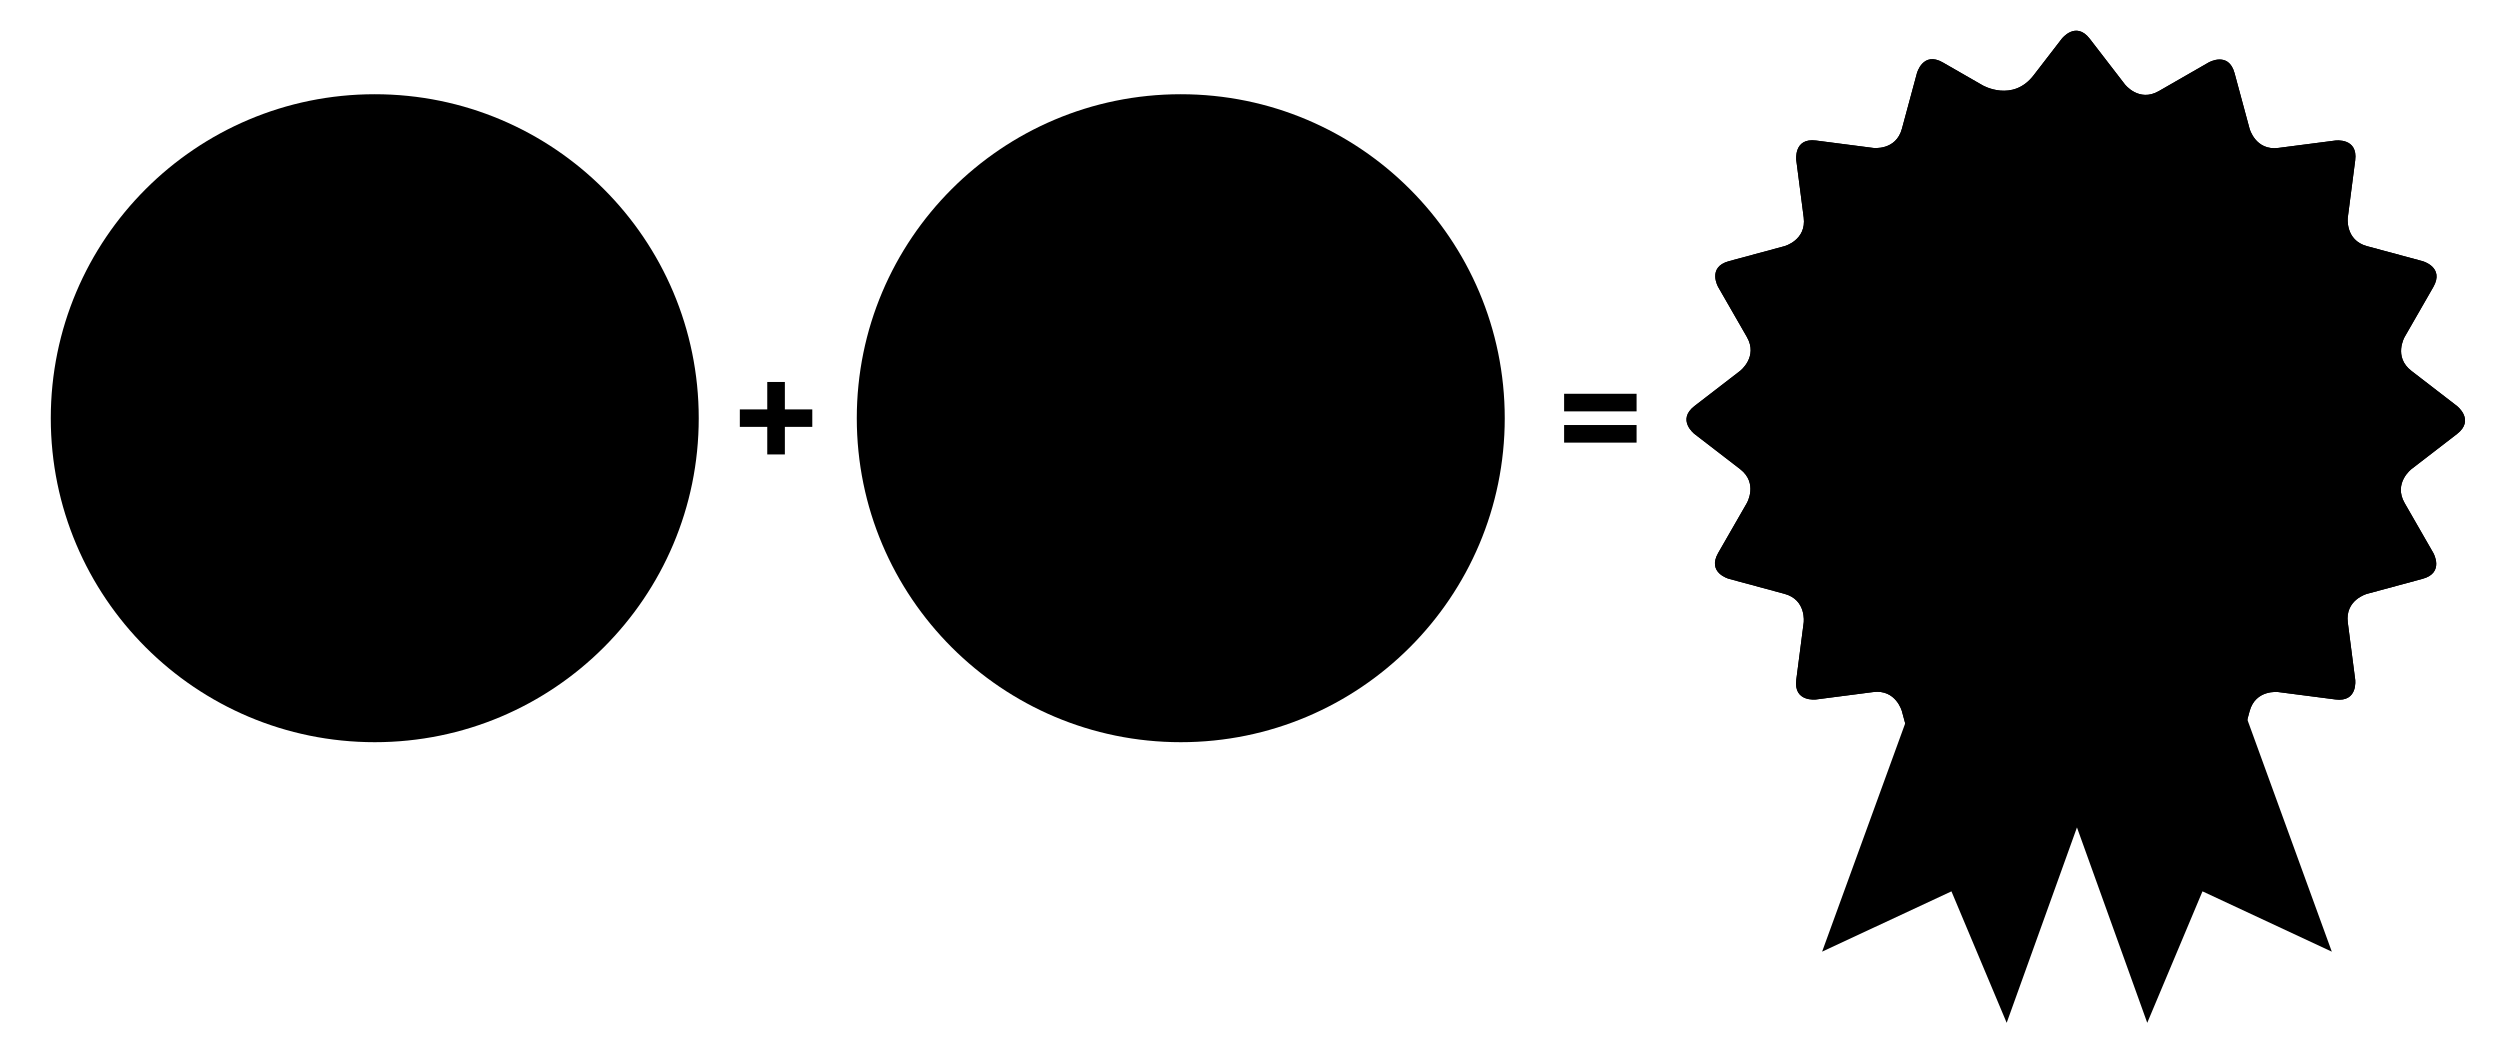 <svg class="awards" version="1.1" id="awards" xmlns="http://www.w3.org/2000/svg" xmlns:xlink="http://www.w3.org/1999/xlink" x="0px" y="0px"
	 width="218px" height="91.333px" viewBox="0 0 218 91.333" style="enable-background:new 0 0 218 91.333;" xml:space="preserve">

	<g id="third-circle">
		<g>
			<polyline class="st0" points="171.093,49.451 158.888,82.985 170.166,77.726 174.982,89.19 187.171,55.303 		"/>
			<polyline class="st0" points="191.129,49.451 203.334,82.985 192.056,77.726 187.24,89.19 175.051,55.303 		"/>
		</g>
		<g>
			<path class="st1" d="M179.785,3.381c0,0,1.221-1.584,2.442,0l3.064,3.977c0,0,1.221,1.584,2.955,0.588l4.353-2.502
				c0,0,1.735-0.996,2.256,0.935l1.31,4.847c0,0,0.521,1.93,2.505,1.673l4.979-0.645c0,0,1.983-0.257,1.726,1.727l-0.645,4.979
				c0,0-0.257,1.983,1.674,2.505l4.847,1.309c0,0,1.931,0.522,0.934,2.256l-2.501,4.354c0,0-0.996,1.734,0.588,2.954l3.977,3.065
				c0,0,1.584,1.221,0,2.442l-3.977,3.064c0,0-1.584,1.221-0.588,2.955l2.501,4.353c0,0,0.997,1.735-0.934,2.256l-4.847,1.31
				c0,0-1.931,0.521-1.674,2.505l0.645,4.979c0,0,0.257,1.983-1.726,1.726l-4.979-0.645c0,0-1.984-0.257-2.505,1.674l-1.31,4.847
				c0,0-0.521,1.931-2.256,0.934l-4.353-2.501c0,0-1.734-0.996-2.955,0.588l-3.064,3.977c0,0-1.221,1.584-2.442,0l-3.065-3.977
				c0,0-1.22-1.584-2.955-0.588l-4.353,2.501c0,0-1.734,0.997-2.256-0.934l-1.309-4.847c0,0-0.522-1.931-2.505-1.674l-4.979,0.645
				c0,0-1.984,0.257-1.727-1.726l0.645-4.979c0,0,0.257-1.984-1.673-2.505l-4.847-1.31c0,0-1.931-0.521-0.935-2.256l2.502-4.353
				c0,0,0.996-1.734-0.588-2.955l-3.977-3.064c0,0-1.584-1.221,0-2.442l3.977-3.065c0,0,1.584-1.22,0.588-2.954l-2.502-4.354
				c0,0-0.996-1.734,0.935-2.256l4.847-1.309c0,0,1.93-0.522,1.673-2.505l-0.645-4.979c0,0-0.257-1.984,1.727-1.727l4.979,0.645
				c0,0,1.983,0.257,2.505-1.673l1.309-4.847c0,0,0.522-1.931,2.256-0.935l3.486,2.003c0,0,2.602,1.495,4.433-0.881L179.785,3.381z"
				/>
			<path class="st2" d="M179.785,3.381c0,0,1.221-1.584,2.442,0l3.064,3.977c0,0,1.221,1.584,2.955,0.588l4.353-2.502
				c0,0,1.735-0.996,2.256,0.935l1.31,4.847c0,0,0.521,1.93,2.505,1.673l4.979-0.645c0,0,1.983-0.257,1.726,1.727l-0.645,4.979
				c0,0-0.257,1.983,1.674,2.505l4.847,1.309c0,0,1.931,0.522,0.934,2.256l-2.501,4.354c0,0-0.996,1.734,0.588,2.954l3.977,3.065
				c0,0,1.584,1.221,0,2.442l-3.977,3.064c0,0-1.584,1.221-0.588,2.955l2.501,4.353c0,0,0.997,1.735-0.934,2.256l-4.847,1.31
				c0,0-1.931,0.521-1.674,2.505l0.645,4.979c0,0,0.257,1.983-1.726,1.726l-4.979-0.645c0,0-1.984-0.257-2.505,1.674l-1.31,4.847
				c0,0-0.521,1.931-2.256,0.934l-4.353-2.501c0,0-1.734-0.996-2.955,0.588l-3.064,3.977c0,0-1.221,1.584-2.442,0l-3.065-3.977
				c0,0-1.22-1.584-2.955-0.588l-4.353,2.501c0,0-1.734,0.997-2.256-0.934l-1.309-4.847c0,0-0.522-1.931-2.505-1.674l-4.979,0.645
				c0,0-1.984,0.257-1.727-1.726l0.645-4.979c0,0,0.257-1.984-1.673-2.505l-4.847-1.31c0,0-1.931-0.521-0.935-2.256l2.502-4.353
				c0,0,0.996-1.734-0.588-2.955l-3.977-3.064c0,0-1.584-1.221,0-2.442l3.977-3.065c0,0,1.584-1.22,0.588-2.954l-2.502-4.354
				c0,0-0.996-1.734,0.935-2.256l4.847-1.309c0,0,1.93-0.522,1.673-2.505l-0.645-4.979c0,0-0.257-1.984,1.727-1.727l4.979,0.645
				c0,0,1.983,0.257,2.505-1.673l1.309-4.847c0,0,0.522-1.931,2.256-0.935l3.486,2.003c0,0,2.602,1.495,4.433-0.881L179.785,3.381z"
				/>
		</g>
		<g>
			<path class="st3" d="M164.682,32.046c0.132,0.183,0.197,0.401,0.197,0.656c0,0.263-0.066,0.474-0.198,0.633
				c-0.074,0.09-0.184,0.171-0.328,0.245c0.219,0.08,0.385,0.206,0.496,0.38c0.112,0.173,0.168,0.383,0.168,0.63
				c0,0.255-0.063,0.483-0.191,0.686c-0.081,0.134-0.183,0.247-0.305,0.338c-0.138,0.105-0.299,0.177-0.486,0.216
				c-0.187,0.039-0.389,0.059-0.607,0.059h-1.938v-4.3h2.078C164.092,31.596,164.463,31.748,164.682,32.046z M162.347,32.334v0.948
				h1.046c0.187,0,0.338-0.035,0.454-0.106c0.116-0.07,0.175-0.196,0.175-0.378c0-0.2-0.077-0.332-0.23-0.396
				c-0.133-0.045-0.303-0.067-0.509-0.067H162.347z M162.347,33.994v1.146h1.044c0.187,0,0.332-0.025,0.436-0.075
				c0.188-0.094,0.283-0.272,0.283-0.537c0-0.224-0.092-0.377-0.274-0.461c-0.102-0.047-0.245-0.071-0.43-0.073H162.347z"/>
			<path class="st3" d="M167.962,32.773c0.222,0.1,0.405,0.256,0.55,0.471c0.13,0.188,0.215,0.407,0.253,0.657
				c0.022,0.146,0.032,0.356,0.028,0.631h-2.316c0.013,0.319,0.124,0.542,0.332,0.671c0.127,0.08,0.28,0.119,0.459,0.119
				c0.189,0,0.343-0.048,0.462-0.146c0.064-0.053,0.121-0.125,0.171-0.219h0.849c-0.022,0.188-0.125,0.38-0.309,0.575
				c-0.284,0.309-0.684,0.464-1.196,0.464c-0.423,0-0.796-0.131-1.12-0.392c-0.323-0.261-0.485-0.686-0.485-1.273
				c0-0.551,0.146-0.973,0.438-1.267s0.671-0.441,1.137-0.441C167.492,32.623,167.741,32.673,167.962,32.773z M166.719,33.491
				c-0.118,0.121-0.191,0.285-0.222,0.492h1.433c-0.016-0.221-0.089-0.388-0.222-0.502s-0.297-0.172-0.493-0.172
				C167.001,33.309,166.836,33.369,166.719,33.491z"/>
			<path class="st3" d="M170.075,34.873c0.018,0.147,0.056,0.252,0.114,0.314c0.104,0.111,0.295,0.166,0.574,0.166
				c0.164,0,0.295-0.024,0.392-0.072c0.097-0.049,0.145-0.122,0.145-0.219c0-0.094-0.039-0.165-0.116-0.213
				c-0.078-0.049-0.368-0.133-0.87-0.251c-0.361-0.09-0.616-0.201-0.764-0.336c-0.148-0.132-0.222-0.322-0.222-0.571
				c0-0.294,0.115-0.546,0.347-0.758c0.23-0.211,0.556-0.316,0.975-0.316c0.397,0,0.722,0.079,0.972,0.238
				c0.251,0.158,0.395,0.432,0.432,0.821h-0.831c-0.012-0.107-0.042-0.191-0.091-0.254c-0.092-0.113-0.248-0.169-0.469-0.169
				c-0.181,0-0.311,0.027-0.387,0.084c-0.077,0.057-0.116,0.123-0.116,0.198c0,0.096,0.041,0.165,0.123,0.207
				c0.082,0.045,0.371,0.122,0.868,0.23c0.331,0.078,0.579,0.196,0.745,0.354c0.163,0.159,0.245,0.358,0.245,0.598
				c0,0.315-0.118,0.572-0.353,0.771c-0.235,0.199-0.598,0.3-1.089,0.3c-0.501,0-0.871-0.106-1.109-0.317
				c-0.239-0.211-0.358-0.479-0.358-0.806H170.075z"/>
			<path class="st3" d="M172.563,33.329v-0.592h0.443v-0.887h0.822v0.887h0.517v0.592h-0.517v1.681c0,0.13,0.017,0.211,0.05,0.243
				s0.135,0.049,0.304,0.049c0.025,0,0.052-0.001,0.08-0.002s0.056-0.002,0.083-0.004v0.621l-0.394,0.015
				c-0.394,0.014-0.661-0.055-0.806-0.204c-0.093-0.096-0.14-0.242-0.14-0.44v-1.958H172.563z"/>
			<path class="st3" d="M174.742,33.828h1.628v0.788h-1.628V33.828z"/>
			<path class="st3" d="M178.052,32.328h-0.844v-0.767h0.844V32.328z M177.208,32.708h0.844v3.18h-0.844V32.708z"/>
			<path class="st3" d="M181.523,32.891c0.208,0.172,0.313,0.457,0.313,0.855v2.142h-0.852v-1.934c0-0.168-0.022-0.296-0.067-0.386
				c-0.081-0.163-0.235-0.245-0.463-0.245c-0.28,0-0.472,0.12-0.576,0.359c-0.055,0.126-0.081,0.287-0.081,0.484v1.721h-0.832v-3.174
				h0.806v0.464c0.106-0.163,0.207-0.281,0.302-0.354c0.171-0.128,0.387-0.192,0.648-0.192
				C181.047,32.632,181.315,32.718,181.523,32.891z"/>
			<path class="st3" d="M182.614,33.828h1.628v0.788h-1.628V33.828z"/>
			<path class="st3" d="M185.631,32.037c0.346-0.354,0.787-0.531,1.321-0.531c0.716,0,1.239,0.237,1.57,0.712
				c0.183,0.267,0.281,0.534,0.295,0.803h-0.899c-0.057-0.207-0.13-0.362-0.22-0.467c-0.16-0.188-0.397-0.28-0.712-0.28
				c-0.319,0-0.572,0.132-0.757,0.396c-0.185,0.263-0.277,0.636-0.277,1.118s0.098,0.844,0.292,1.084
				c0.195,0.24,0.443,0.36,0.744,0.36c0.308,0,0.543-0.104,0.705-0.31c0.089-0.11,0.163-0.276,0.222-0.498h0.894
				c-0.077,0.468-0.274,0.85-0.591,1.143c-0.316,0.294-0.722,0.44-1.216,0.44c-0.612,0-1.094-0.198-1.443-0.595
				c-0.351-0.398-0.525-0.945-0.525-1.64C185.034,33.023,185.233,32.444,185.631,32.037z"/>
			<path class="st3" d="M190.437,35.888h-0.832v-4.3h0.832V35.888z"/>
			<path class="st3" d="M192.645,33.954c0.155-0.02,0.266-0.044,0.332-0.073c0.12-0.051,0.18-0.13,0.18-0.236
				c0-0.131-0.046-0.221-0.138-0.27c-0.092-0.05-0.227-0.075-0.403-0.075c-0.199,0-0.341,0.049-0.423,0.146
				c-0.06,0.071-0.099,0.169-0.119,0.291h-0.802c0.018-0.277,0.096-0.506,0.234-0.686c0.221-0.279,0.6-0.42,1.137-0.42
				c0.35,0,0.66,0.069,0.932,0.207c0.271,0.139,0.407,0.399,0.407,0.782v1.458c0,0.102,0.002,0.225,0.006,0.368
				c0.006,0.108,0.022,0.183,0.05,0.222s0.068,0.071,0.122,0.097v0.122h-0.904c-0.025-0.064-0.043-0.124-0.052-0.181
				c-0.01-0.057-0.018-0.121-0.023-0.192c-0.116,0.124-0.249,0.23-0.399,0.317c-0.18,0.104-0.384,0.155-0.61,0.155
				c-0.29,0-0.528-0.083-0.718-0.247c-0.188-0.164-0.283-0.397-0.283-0.698c0-0.391,0.152-0.674,0.456-0.849
				c0.166-0.096,0.411-0.164,0.734-0.205L192.645,33.954z M193.154,34.342c-0.054,0.033-0.107,0.06-0.161,0.08
				c-0.055,0.021-0.129,0.039-0.224,0.057l-0.189,0.035c-0.177,0.031-0.305,0.069-0.382,0.114c-0.131,0.075-0.196,0.193-0.196,0.353
				c0,0.142,0.04,0.244,0.12,0.308c0.079,0.063,0.177,0.095,0.291,0.095c0.182,0,0.35-0.053,0.503-0.157
				c0.152-0.105,0.232-0.297,0.238-0.574V34.342z"/>
			<path class="st3" d="M195.497,34.873c0.018,0.147,0.056,0.252,0.114,0.314c0.104,0.111,0.295,0.166,0.574,0.166
				c0.164,0,0.295-0.024,0.392-0.072c0.097-0.049,0.145-0.122,0.145-0.219c0-0.094-0.039-0.165-0.116-0.213
				c-0.078-0.049-0.368-0.133-0.87-0.251c-0.361-0.09-0.616-0.201-0.764-0.336c-0.148-0.132-0.222-0.322-0.222-0.571
				c0-0.294,0.115-0.546,0.347-0.758c0.23-0.211,0.556-0.316,0.975-0.316c0.397,0,0.722,0.079,0.972,0.238
				c0.251,0.158,0.395,0.432,0.432,0.821h-0.831c-0.012-0.107-0.042-0.191-0.091-0.254c-0.092-0.113-0.248-0.169-0.469-0.169
				c-0.181,0-0.311,0.027-0.387,0.084c-0.077,0.057-0.116,0.123-0.116,0.198c0,0.096,0.041,0.165,0.123,0.207
				c0.082,0.045,0.371,0.122,0.868,0.23c0.331,0.078,0.579,0.196,0.745,0.354c0.163,0.159,0.245,0.358,0.245,0.598
				c0,0.315-0.118,0.572-0.353,0.771c-0.235,0.199-0.598,0.3-1.089,0.3c-0.501,0-0.871-0.106-1.109-0.317
				c-0.239-0.211-0.358-0.479-0.358-0.806H195.497z"/>
			<path class="st3" d="M198.958,34.873c0.018,0.147,0.056,0.252,0.114,0.314c0.104,0.111,0.295,0.166,0.574,0.166
				c0.164,0,0.295-0.024,0.392-0.072c0.097-0.049,0.145-0.122,0.145-0.219c0-0.094-0.039-0.165-0.116-0.213
				c-0.078-0.049-0.368-0.133-0.87-0.251c-0.361-0.09-0.616-0.201-0.764-0.336c-0.148-0.132-0.222-0.322-0.222-0.571
				c0-0.294,0.115-0.546,0.347-0.758c0.23-0.211,0.556-0.316,0.975-0.316c0.397,0,0.722,0.079,0.972,0.238
				c0.251,0.158,0.395,0.432,0.432,0.821h-0.831c-0.012-0.107-0.042-0.191-0.091-0.254c-0.092-0.113-0.248-0.169-0.469-0.169
				c-0.181,0-0.311,0.027-0.387,0.084c-0.077,0.057-0.116,0.123-0.116,0.198c0,0.096,0.041,0.165,0.123,0.207
				c0.082,0.045,0.371,0.122,0.868,0.23c0.331,0.078,0.579,0.196,0.745,0.354c0.163,0.159,0.245,0.358,0.245,0.598
				c0,0.315-0.118,0.572-0.353,0.771c-0.235,0.199-0.598,0.3-1.089,0.3c-0.501,0-0.871-0.106-1.109-0.317
				c-0.239-0.211-0.358-0.479-0.358-0.806H198.958z"/>
		</g>
		<g>
			<path class="st3" d="M168.076,39.519H165.8v0.913h2.089v0.747H165.8v1.105h2.381v0.773h-3.259v-4.301h3.153V39.519z"/>
			<path class="st3" d="M168.718,43.058l1.086-1.61l-1.039-1.563h1.019l0.531,0.921l0.519-0.921h0.989l-1.045,1.549l1.086,1.625
				h-1.036l-0.547-0.956l-0.553,0.956H168.718z"/>
			<path class="st3" d="M175.147,40.219c0.259,0.274,0.389,0.677,0.389,1.208c0,0.561-0.127,0.987-0.38,1.281
				c-0.254,0.293-0.58,0.44-0.979,0.44c-0.255,0-0.466-0.063-0.634-0.19c-0.093-0.069-0.183-0.172-0.271-0.306v1.657h-0.823v-4.432
				h0.797v0.47c0.09-0.139,0.186-0.247,0.288-0.327c0.186-0.142,0.407-0.213,0.663-0.213
				C174.571,39.808,174.887,39.945,175.147,40.219z M174.508,40.818c-0.112-0.189-0.296-0.283-0.55-0.283
				c-0.304,0-0.514,0.143-0.627,0.429c-0.06,0.151-0.089,0.345-0.089,0.577c0,0.37,0.1,0.63,0.298,0.779
				c0.117,0.088,0.257,0.132,0.418,0.132c0.234,0,0.412-0.09,0.535-0.269s0.185-0.417,0.185-0.715
				C174.678,41.223,174.621,41.006,174.508,40.818z"/>
			<path class="st3" d="M178.391,39.943c0.222,0.099,0.405,0.256,0.55,0.47c0.13,0.189,0.215,0.408,0.253,0.658
				c0.022,0.146,0.032,0.356,0.028,0.631h-2.316c0.013,0.318,0.124,0.542,0.332,0.671c0.127,0.08,0.28,0.119,0.459,0.119
				c0.189,0,0.343-0.048,0.462-0.146c0.064-0.053,0.121-0.125,0.171-0.219h0.849c-0.022,0.188-0.125,0.38-0.309,0.575
				c-0.284,0.309-0.684,0.464-1.196,0.464c-0.423,0-0.796-0.131-1.12-0.392c-0.323-0.261-0.485-0.686-0.485-1.273
				c0-0.551,0.146-0.973,0.438-1.267s0.671-0.441,1.137-0.441C177.92,39.793,178.169,39.843,178.391,39.943z M177.148,40.66
				c-0.118,0.121-0.191,0.285-0.222,0.492h1.433c-0.016-0.221-0.089-0.388-0.222-0.502s-0.297-0.172-0.493-0.172
				C177.43,40.479,177.265,40.539,177.148,40.66z"/>
			<path class="st3" d="M181.623,39.803c0.011,0.001,0.035,0.003,0.071,0.005v0.852c-0.052-0.006-0.099-0.01-0.14-0.012
				s-0.074-0.003-0.1-0.003c-0.334,0-0.559,0.109-0.674,0.327c-0.063,0.122-0.096,0.312-0.096,0.566v1.52h-0.838v-3.18h0.794v0.554
				c0.128-0.212,0.24-0.356,0.336-0.435c0.155-0.13,0.357-0.195,0.606-0.195C181.6,39.802,181.613,39.802,181.623,39.803z"/>
			<path class="st3" d="M183.139,39.498h-0.844v-0.767h0.844V39.498z M182.295,39.878h0.844v3.18h-0.844V39.878z"/>
			<path class="st3" d="M186.171,39.943c0.222,0.099,0.405,0.256,0.55,0.47c0.13,0.189,0.215,0.408,0.253,0.658
				c0.022,0.146,0.032,0.356,0.028,0.631h-2.316c0.013,0.318,0.124,0.542,0.332,0.671c0.127,0.08,0.28,0.119,0.459,0.119
				c0.189,0,0.343-0.048,0.462-0.146c0.064-0.053,0.121-0.125,0.171-0.219h0.849c-0.022,0.188-0.125,0.38-0.309,0.575
				c-0.284,0.309-0.684,0.464-1.196,0.464c-0.423,0-0.796-0.131-1.12-0.392c-0.323-0.261-0.485-0.686-0.485-1.273
				c0-0.551,0.146-0.973,0.438-1.267s0.671-0.441,1.137-0.441C185.701,39.793,185.95,39.843,186.171,39.943z M184.928,40.66
				c-0.118,0.121-0.191,0.285-0.222,0.492h1.433c-0.016-0.221-0.089-0.388-0.222-0.502s-0.297-0.172-0.493-0.172
				C185.21,40.479,185.045,40.539,184.928,40.66z"/>
			<path class="st3" d="M190.196,40.06c0.208,0.173,0.313,0.458,0.313,0.856v2.142h-0.852v-1.935c0-0.167-0.022-0.295-0.067-0.385
				c-0.081-0.163-0.235-0.245-0.463-0.245c-0.28,0-0.472,0.119-0.576,0.358c-0.055,0.127-0.081,0.288-0.081,0.484v1.722h-0.832
				v-3.174h0.806v0.464c0.106-0.164,0.207-0.281,0.302-0.354c0.171-0.128,0.387-0.192,0.648-0.192
				C189.72,39.802,189.988,39.888,190.196,40.06z"/>
			<path class="st3" d="M193.315,41.019c-0.016-0.119-0.056-0.226-0.12-0.321c-0.093-0.128-0.238-0.192-0.436-0.192
				c-0.28,0-0.473,0.139-0.576,0.417c-0.055,0.147-0.082,0.344-0.082,0.588c0,0.233,0.027,0.42,0.082,0.562
				c0.1,0.265,0.287,0.397,0.562,0.397c0.195,0,0.334-0.053,0.415-0.158c0.082-0.104,0.132-0.241,0.149-0.408h0.85
				c-0.02,0.253-0.111,0.492-0.275,0.718c-0.261,0.363-0.646,0.546-1.159,0.546c-0.512,0-0.889-0.152-1.13-0.456
				c-0.241-0.303-0.362-0.696-0.362-1.18c0-0.546,0.134-0.97,0.4-1.273s0.635-0.455,1.104-0.455c0.399,0,0.726,0.09,0.98,0.269
				c0.254,0.179,0.404,0.495,0.451,0.948H193.315z"/>
			<path class="st3" d="M196.981,39.943c0.222,0.099,0.405,0.256,0.55,0.47c0.13,0.189,0.215,0.408,0.253,0.658
				c0.022,0.146,0.032,0.356,0.028,0.631h-2.316c0.013,0.318,0.124,0.542,0.332,0.671c0.127,0.08,0.28,0.119,0.459,0.119
				c0.189,0,0.343-0.048,0.462-0.146c0.064-0.053,0.121-0.125,0.171-0.219h0.849c-0.022,0.188-0.125,0.38-0.309,0.575
				c-0.284,0.309-0.684,0.464-1.196,0.464c-0.423,0-0.796-0.131-1.12-0.392c-0.323-0.261-0.485-0.686-0.485-1.273
				c0-0.551,0.146-0.973,0.438-1.267s0.671-0.441,1.137-0.441C196.51,39.793,196.759,39.843,196.981,39.943z M195.738,40.66
				c-0.118,0.121-0.191,0.285-0.222,0.492h1.433c-0.016-0.221-0.089-0.388-0.222-0.502s-0.297-0.172-0.493-0.172
				C196.02,40.479,195.855,40.539,195.738,40.66z"/>
		</g>
		<circle class="st4" cx="181.006" cy="36.624" r="23.911"/>
	</g>
	<path id="equal" class="st0" d="M136.391,38.597h6.319v-1.535h-6.319V38.597z M136.391,35.872h6.319v-1.535h-6.319V35.872z"/>
	<g id="second-circle">
		<g>
			<path class="st5" d="M81.125,31.989h1.017l1.521,4.3H82.69l-0.284-0.884h-1.584l-0.291,0.884h-0.94L81.125,31.989z M81.067,34.663
				h1.101l-0.543-1.692L81.067,34.663z"/>
			<path class="st5" d="M85.667,33.109h0.843l0.484,2.29l0.496-2.29h0.866l-0.922,3.18H86.58l-0.499-2.316l-0.505,2.316h-0.863
				l-0.893-3.18h0.893l0.496,2.281L85.667,33.109z"/>
			<path class="st5" d="M90.159,34.355c0.155-0.02,0.266-0.044,0.332-0.073c0.12-0.051,0.18-0.13,0.18-0.236
				c0-0.131-0.046-0.221-0.138-0.27c-0.092-0.05-0.227-0.075-0.403-0.075c-0.199,0-0.341,0.049-0.423,0.146
				c-0.06,0.071-0.099,0.169-0.119,0.291h-0.802c0.018-0.277,0.096-0.506,0.234-0.686c0.221-0.279,0.6-0.42,1.137-0.42
				c0.35,0,0.66,0.069,0.932,0.207c0.271,0.139,0.407,0.399,0.407,0.782v1.458c0,0.102,0.002,0.225,0.006,0.368
				c0.006,0.108,0.022,0.183,0.05,0.222s0.068,0.071,0.122,0.097v0.122h-0.904c-0.025-0.064-0.043-0.124-0.052-0.181
				c-0.01-0.057-0.018-0.121-0.023-0.192c-0.116,0.124-0.249,0.23-0.399,0.317c-0.18,0.104-0.384,0.155-0.61,0.155
				c-0.29,0-0.528-0.083-0.718-0.247c-0.188-0.164-0.283-0.397-0.283-0.698c0-0.392,0.152-0.674,0.456-0.849
				c0.166-0.096,0.411-0.164,0.734-0.205L90.159,34.355z M90.667,34.743c-0.054,0.033-0.107,0.06-0.161,0.08
				c-0.055,0.021-0.129,0.039-0.224,0.057l-0.189,0.035c-0.177,0.031-0.305,0.068-0.382,0.113c-0.131,0.076-0.196,0.193-0.196,0.354
				c0,0.142,0.04,0.244,0.12,0.308c0.079,0.063,0.177,0.095,0.291,0.095c0.182,0,0.35-0.053,0.503-0.157
				c0.152-0.105,0.232-0.297,0.238-0.575V34.743z"/>
			<path class="st5" d="M94.138,33.035c0.011,0.001,0.035,0.002,0.071,0.004v0.853c-0.052-0.006-0.099-0.01-0.14-0.012
				s-0.074-0.003-0.1-0.003c-0.334,0-0.559,0.108-0.674,0.326c-0.063,0.123-0.096,0.312-0.096,0.566v1.52h-0.838v-3.18h0.794v0.554
				c0.128-0.212,0.24-0.356,0.336-0.435c0.155-0.13,0.357-0.195,0.606-0.195C94.115,33.033,94.127,33.034,94.138,33.035z"/>
			<path class="st5" d="M96.521,33.16c0.149,0.085,0.271,0.202,0.365,0.352v-1.517h0.843v4.294H96.92v-0.44
				c-0.118,0.188-0.254,0.326-0.405,0.411c-0.151,0.086-0.34,0.129-0.565,0.129c-0.372,0-0.685-0.15-0.938-0.451
				s-0.381-0.687-0.381-1.156c0-0.543,0.125-0.97,0.375-1.281c0.25-0.311,0.584-0.467,1.002-0.467
				C96.2,33.033,96.371,33.076,96.521,33.16z M96.725,35.425c0.123-0.175,0.184-0.401,0.184-0.68c0-0.389-0.098-0.667-0.294-0.835
				c-0.121-0.101-0.261-0.151-0.42-0.151c-0.243,0-0.422,0.092-0.536,0.275c-0.113,0.185-0.17,0.412-0.17,0.685
				c0,0.293,0.058,0.528,0.173,0.704c0.116,0.176,0.292,0.265,0.527,0.265C96.423,35.688,96.603,35.6,96.725,35.425z"/>
			<path class="st5" d="M100.796,31.989l0.567,2.462l0.124,0.686l0.124-0.671l0.485-2.477h0.948l0.512,2.462l0.131,0.686l0.133-0.659
				l0.573-2.488h0.914l-1.209,4.3h-0.86l-0.52-2.515l-0.152-0.831l-0.151,0.831l-0.52,2.515h-0.834l-1.22-4.3H100.796z"/>
			<path class="st5" d="M106.783,32.729h-0.844v-0.767h0.844V32.729z M105.939,33.109h0.844v3.18h-0.844V33.109z"/>
			<path class="st5" d="M110.253,33.291c0.208,0.172,0.313,0.457,0.313,0.855v2.142h-0.852v-1.934c0-0.168-0.022-0.296-0.067-0.386
				c-0.081-0.163-0.235-0.245-0.463-0.245c-0.28,0-0.472,0.12-0.576,0.359c-0.055,0.126-0.081,0.287-0.081,0.484v1.721h-0.832v-3.174
				h0.806v0.464c0.106-0.163,0.207-0.281,0.302-0.354c0.171-0.128,0.387-0.192,0.648-0.192
				C109.778,33.033,110.045,33.118,110.253,33.291z"/>
			<path class="st5" d="M114.016,33.291c0.208,0.172,0.313,0.457,0.313,0.855v2.142h-0.852v-1.934c0-0.168-0.022-0.296-0.067-0.386
				c-0.081-0.163-0.235-0.245-0.463-0.245c-0.28,0-0.472,0.12-0.576,0.359c-0.055,0.126-0.081,0.287-0.081,0.484v1.721h-0.832v-3.174
				h0.806v0.464c0.106-0.163,0.207-0.281,0.302-0.354c0.171-0.128,0.387-0.192,0.648-0.192
				C113.54,33.033,113.808,33.118,114.016,33.291z"/>
			<path class="st5" d="M116.07,32.729h-0.844v-0.767h0.844V32.729z M115.226,33.109h0.844v3.18h-0.844V33.109z"/>
			<path class="st5" d="M119.54,33.291c0.208,0.172,0.313,0.457,0.313,0.855v2.142h-0.852v-1.934c0-0.168-0.022-0.296-0.067-0.386
				c-0.081-0.163-0.235-0.245-0.463-0.245c-0.28,0-0.472,0.12-0.576,0.359c-0.055,0.126-0.081,0.287-0.081,0.484v1.721h-0.832v-3.174
				h0.806v0.464c0.106-0.163,0.207-0.281,0.302-0.354c0.171-0.128,0.387-0.192,0.648-0.192
				C119.065,33.033,119.332,33.118,119.54,33.291z"/>
			<path class="st5" d="M122.336,33.106c0.202,0.084,0.365,0.237,0.49,0.461v-0.458h0.811v3.017c0,0.41-0.069,0.72-0.207,0.928
				c-0.237,0.357-0.692,0.536-1.365,0.536c-0.407,0-0.738-0.079-0.995-0.239c-0.257-0.159-0.398-0.397-0.426-0.714h0.904
				c0.023,0.097,0.062,0.167,0.113,0.21c0.09,0.075,0.24,0.113,0.453,0.113c0.299,0,0.499-0.1,0.601-0.301
				c0.066-0.128,0.1-0.344,0.1-0.647v-0.204c-0.08,0.136-0.166,0.238-0.257,0.307c-0.166,0.126-0.381,0.189-0.646,0.189
				c-0.408,0-0.734-0.144-0.979-0.431c-0.244-0.286-0.366-0.675-0.366-1.165c0-0.473,0.118-0.87,0.353-1.191
				c0.235-0.322,0.568-0.483,1-0.483C122.079,33.033,122.218,33.057,122.336,33.106z M122.619,35.385
				c0.134-0.146,0.201-0.381,0.201-0.701c0-0.302-0.063-0.531-0.19-0.688s-0.297-0.236-0.51-0.236c-0.291,0-0.491,0.137-0.602,0.411
				c-0.059,0.146-0.088,0.326-0.088,0.54c0,0.185,0.031,0.349,0.094,0.493c0.112,0.269,0.313,0.402,0.604,0.402
				C122.323,35.606,122.486,35.533,122.619,35.385z"/>
		</g>
		<g>
			<path class="st5" d="M90.063,39.616c0.132,0.184,0.197,0.402,0.197,0.657c0,0.263-0.066,0.474-0.198,0.633
				c-0.074,0.09-0.184,0.171-0.328,0.245c0.219,0.08,0.385,0.206,0.496,0.379c0.112,0.174,0.168,0.384,0.168,0.631
				c0,0.255-0.063,0.483-0.191,0.686c-0.081,0.134-0.183,0.247-0.305,0.338c-0.138,0.105-0.299,0.177-0.486,0.216
				c-0.187,0.039-0.389,0.059-0.607,0.059H86.87v-4.301h2.078C89.473,39.165,89.844,39.319,90.063,39.616z M87.728,39.905v0.948
				h1.046c0.187,0,0.338-0.035,0.454-0.106s0.175-0.197,0.175-0.378c0-0.2-0.077-0.332-0.23-0.396
				c-0.133-0.045-0.303-0.067-0.509-0.067H87.728z M87.728,41.565v1.146h1.044c0.187,0,0.332-0.025,0.436-0.075
				c0.188-0.094,0.283-0.272,0.283-0.537c0-0.224-0.092-0.378-0.274-0.461c-0.102-0.047-0.245-0.071-0.43-0.073H87.728z"/>
			<path class="st5" d="M93.002,40.203c0.011,0.001,0.035,0.003,0.071,0.005v0.852c-0.052-0.006-0.099-0.01-0.14-0.012
				s-0.074-0.003-0.1-0.003c-0.334,0-0.559,0.109-0.674,0.327c-0.063,0.122-0.096,0.312-0.096,0.566v1.52h-0.838v-3.18h0.794v0.554
				c0.128-0.212,0.24-0.356,0.336-0.435c0.155-0.13,0.357-0.195,0.606-0.195C92.979,40.202,92.992,40.202,93.002,40.203z"/>
			<path class="st5" d="M96.344,43.07c-0.269,0.331-0.676,0.497-1.223,0.497c-0.546,0-0.954-0.166-1.223-0.497
				c-0.268-0.332-0.402-0.73-0.402-1.197c0-0.458,0.135-0.855,0.402-1.192c0.269-0.336,0.677-0.504,1.223-0.504
				c0.547,0,0.954,0.168,1.223,0.504c0.269,0.337,0.402,0.734,0.402,1.192C96.746,42.339,96.613,42.738,96.344,43.07z M95.679,42.61
				c0.13-0.173,0.195-0.419,0.195-0.737s-0.065-0.563-0.195-0.735c-0.131-0.172-0.317-0.258-0.561-0.258s-0.43,0.086-0.562,0.258
				c-0.131,0.172-0.197,0.417-0.197,0.735s0.066,0.564,0.197,0.737c0.132,0.173,0.318,0.26,0.562,0.26S95.548,42.783,95.679,42.61z"
				/>
			<path class="st5" d="M97.47,39.172h0.817v2.32l1.049-1.199h1.034l-1.141,1.185l1.185,1.98h-1.012L98.632,42.1l-0.345,0.357v1.001
				H97.47V39.172z"/>
			<path class="st5" d="M102.934,40.343c0.222,0.099,0.405,0.256,0.55,0.47c0.13,0.189,0.215,0.408,0.253,0.658
				c0.022,0.146,0.032,0.356,0.028,0.631h-2.316c0.013,0.318,0.124,0.542,0.332,0.671c0.127,0.08,0.28,0.119,0.459,0.119
				c0.189,0,0.343-0.048,0.462-0.146c0.064-0.053,0.121-0.125,0.171-0.219h0.849c-0.022,0.188-0.125,0.38-0.309,0.575
				c-0.284,0.309-0.684,0.464-1.196,0.464c-0.423,0-0.796-0.131-1.12-0.392c-0.323-0.261-0.485-0.686-0.485-1.273
				c0-0.551,0.146-0.973,0.438-1.267s0.671-0.441,1.137-0.441C102.463,40.194,102.712,40.243,102.934,40.343z M101.691,41.061
				c-0.118,0.121-0.191,0.285-0.222,0.492h1.433c-0.016-0.221-0.089-0.388-0.222-0.502s-0.297-0.172-0.493-0.172
				C101.973,40.879,101.808,40.94,101.691,41.061z"/>
			<path class="st5" d="M106.166,40.203c0.011,0.001,0.035,0.003,0.071,0.005v0.852c-0.052-0.006-0.099-0.01-0.14-0.012
				s-0.074-0.003-0.1-0.003c-0.334,0-0.559,0.109-0.674,0.327c-0.063,0.122-0.096,0.312-0.096,0.566v1.52h-0.838v-3.18h0.794v0.554
				c0.128-0.212,0.24-0.356,0.336-0.435c0.155-0.13,0.357-0.195,0.606-0.195C106.143,40.202,106.156,40.202,106.166,40.203z"/>
			<path class="st5" d="M108.134,41.524c0.155-0.02,0.266-0.044,0.332-0.072c0.12-0.051,0.18-0.13,0.18-0.236
				c0-0.131-0.046-0.221-0.138-0.271s-0.227-0.074-0.403-0.074c-0.199,0-0.341,0.049-0.423,0.146c-0.06,0.072-0.099,0.17-0.119,0.292
				h-0.802c0.018-0.278,0.096-0.507,0.234-0.686c0.221-0.28,0.6-0.42,1.137-0.42c0.35,0,0.66,0.069,0.932,0.207
				c0.271,0.139,0.407,0.398,0.407,0.782v1.458c0,0.102,0.002,0.225,0.006,0.368c0.006,0.108,0.022,0.183,0.05,0.222
				s0.068,0.071,0.122,0.097v0.122h-0.904c-0.025-0.064-0.043-0.124-0.052-0.181c-0.01-0.057-0.018-0.121-0.023-0.192
				c-0.116,0.124-0.249,0.23-0.399,0.317c-0.18,0.104-0.384,0.155-0.61,0.155c-0.29,0-0.528-0.083-0.718-0.247
				c-0.188-0.164-0.283-0.397-0.283-0.698c0-0.392,0.152-0.674,0.456-0.85c0.166-0.095,0.411-0.163,0.734-0.204L108.134,41.524z
				 M108.643,41.912c-0.054,0.033-0.107,0.06-0.161,0.08c-0.055,0.021-0.129,0.039-0.224,0.057l-0.189,0.035
				c-0.177,0.031-0.305,0.069-0.382,0.113c-0.131,0.076-0.196,0.194-0.196,0.354c0,0.142,0.04,0.244,0.12,0.308
				c0.079,0.063,0.177,0.095,0.291,0.095c0.182,0,0.35-0.053,0.503-0.157c0.152-0.105,0.232-0.297,0.238-0.575V41.912z"/>
			<path class="st5" d="M111.909,40.276c0.202,0.083,0.365,0.237,0.49,0.461v-0.458h0.811v3.017c0,0.41-0.069,0.72-0.207,0.928
				c-0.237,0.357-0.692,0.536-1.365,0.536c-0.407,0-0.738-0.079-0.995-0.239c-0.257-0.159-0.398-0.397-0.426-0.714h0.904
				c0.023,0.097,0.062,0.167,0.113,0.21c0.09,0.075,0.24,0.113,0.453,0.113c0.299,0,0.499-0.1,0.601-0.301
				c0.066-0.128,0.1-0.344,0.1-0.647v-0.204c-0.08,0.136-0.166,0.238-0.257,0.307c-0.166,0.126-0.381,0.189-0.646,0.189
				c-0.408,0-0.734-0.144-0.979-0.431c-0.244-0.286-0.366-0.675-0.366-1.165c0-0.473,0.118-0.87,0.353-1.192
				c0.235-0.321,0.568-0.482,1-0.482C111.652,40.202,111.79,40.227,111.909,40.276z M112.192,42.555
				c0.134-0.146,0.201-0.38,0.201-0.701c0-0.302-0.063-0.531-0.19-0.688c-0.127-0.158-0.297-0.236-0.51-0.236
				c-0.291,0-0.491,0.137-0.602,0.411c-0.059,0.146-0.088,0.326-0.088,0.54c0,0.185,0.031,0.349,0.094,0.493
				c0.112,0.269,0.313,0.402,0.604,0.402C111.895,42.776,112.058,42.702,112.192,42.555z"/>
			<path class="st5" d="M116.218,40.343c0.222,0.099,0.405,0.256,0.55,0.47c0.13,0.189,0.215,0.408,0.253,0.658
				c0.022,0.146,0.032,0.356,0.028,0.631h-2.316c0.013,0.318,0.124,0.542,0.332,0.671c0.127,0.08,0.28,0.119,0.459,0.119
				c0.189,0,0.343-0.048,0.462-0.146c0.064-0.053,0.121-0.125,0.171-0.219h0.849c-0.022,0.188-0.125,0.38-0.309,0.575
				c-0.284,0.309-0.684,0.464-1.196,0.464c-0.423,0-0.796-0.131-1.12-0.392c-0.323-0.261-0.485-0.686-0.485-1.273
				c0-0.551,0.146-0.973,0.438-1.267s0.671-0.441,1.137-0.441C115.747,40.194,115.996,40.243,116.218,40.343z M114.975,41.061
				c-0.118,0.121-0.191,0.285-0.222,0.492h1.433c-0.016-0.221-0.089-0.388-0.222-0.502s-0.297-0.172-0.493-0.172
				C115.257,40.879,115.092,40.94,114.975,41.061z"/>
		</g>
		<circle class="st6" cx="102.963" cy="36.468" r="28.251"/>
	</g>
	<polygon id="plus" class="st0" points="66.905,37.223 66.905,39.627 68.44,39.627 68.44,37.223 70.832,37.223 70.832,35.7 
		68.44,35.7 68.44,33.308 66.905,33.308 66.905,35.7 64.513,35.7 64.513,37.223 "/>
	<g id="first-circle">
		<g>
			<g>
				<path class="st5" d="M13.284,34.961c0.028,0.196,0.083,0.343,0.164,0.44c0.149,0.177,0.404,0.266,0.766,0.266
					c0.217,0,0.393-0.023,0.527-0.07c0.256-0.09,0.384-0.256,0.384-0.499c0-0.143-0.063-0.252-0.188-0.329
					c-0.126-0.076-0.325-0.144-0.598-0.201l-0.466-0.103c-0.457-0.101-0.771-0.211-0.942-0.33c-0.29-0.198-0.435-0.508-0.435-0.931
					c0-0.385,0.142-0.704,0.425-0.959c0.283-0.255,0.7-0.383,1.249-0.383c0.459,0,0.851,0.12,1.175,0.36
					c0.323,0.24,0.493,0.589,0.509,1.046h-0.863c-0.016-0.259-0.132-0.442-0.347-0.551c-0.144-0.072-0.322-0.108-0.536-0.108
					c-0.237,0-0.426,0.047-0.567,0.14c-0.142,0.094-0.213,0.224-0.213,0.392c0,0.153,0.07,0.269,0.209,0.344
					c0.09,0.051,0.28,0.11,0.572,0.178l0.754,0.179c0.331,0.077,0.579,0.182,0.744,0.312c0.256,0.203,0.385,0.495,0.385,0.879
					c0,0.393-0.152,0.719-0.456,0.979s-0.732,0.39-1.287,0.39c-0.566,0-1.012-0.128-1.336-0.384s-0.486-0.607-0.486-1.055H13.284z"/>
				<path class="st5" d="M17.556,33.109v1.917c0,0.18,0.021,0.316,0.063,0.408c0.075,0.161,0.224,0.242,0.444,0.242
					c0.282,0,0.477-0.115,0.581-0.345c0.054-0.124,0.081-0.288,0.081-0.493v-1.729h0.843v3.18h-0.808v-0.449
					c-0.008,0.01-0.027,0.039-0.059,0.088c-0.031,0.048-0.067,0.091-0.11,0.128c-0.13,0.116-0.256,0.196-0.377,0.239
					s-0.264,0.064-0.426,0.064c-0.47,0-0.786-0.17-0.949-0.508c-0.091-0.187-0.137-0.462-0.137-0.825v-1.917H17.556z"/>
				<path class="st5" d="M23.165,33.45c0.259,0.274,0.389,0.678,0.389,1.208c0,0.56-0.127,0.987-0.38,1.281
					c-0.254,0.293-0.58,0.44-0.979,0.44c-0.255,0-0.466-0.063-0.634-0.19c-0.093-0.069-0.183-0.172-0.271-0.306v1.657h-0.823v-4.432
					h0.797v0.47c0.09-0.139,0.186-0.247,0.288-0.327c0.186-0.142,0.407-0.213,0.663-0.213C22.589,33.038,22.906,33.176,23.165,33.45z
					 M22.527,34.048c-0.112-0.188-0.296-0.283-0.55-0.283c-0.304,0-0.514,0.143-0.627,0.429c-0.06,0.152-0.089,0.345-0.089,0.578
					c0,0.369,0.1,0.629,0.298,0.778c0.117,0.088,0.257,0.132,0.418,0.132c0.234,0,0.412-0.09,0.535-0.269s0.185-0.417,0.185-0.715
					C22.697,34.453,22.64,34.237,22.527,34.048z"/>
				<path class="st5" d="M26.41,33.173c0.222,0.1,0.405,0.256,0.55,0.471c0.13,0.188,0.215,0.407,0.253,0.657
					c0.022,0.146,0.032,0.356,0.028,0.631h-2.316c0.013,0.318,0.124,0.542,0.332,0.671c0.127,0.08,0.28,0.119,0.459,0.119
					c0.189,0,0.343-0.048,0.462-0.146c0.064-0.053,0.121-0.125,0.171-0.219h0.849c-0.022,0.188-0.125,0.38-0.309,0.575
					c-0.284,0.309-0.684,0.464-1.196,0.464c-0.423,0-0.796-0.131-1.12-0.392c-0.323-0.261-0.485-0.686-0.485-1.273
					c0-0.551,0.146-0.973,0.438-1.267s0.671-0.441,1.137-0.441C25.939,33.024,26.188,33.074,26.41,33.173z M25.166,33.891
					c-0.118,0.121-0.191,0.285-0.222,0.492h1.433c-0.016-0.221-0.089-0.388-0.222-0.502s-0.297-0.172-0.493-0.172
					C25.449,33.709,25.284,33.77,25.166,33.891z"/>
				<path class="st5" d="M29.642,33.035c0.011,0.001,0.035,0.002,0.071,0.004v0.853c-0.052-0.006-0.099-0.01-0.14-0.012
					s-0.074-0.003-0.1-0.003c-0.334,0-0.559,0.108-0.674,0.326c-0.063,0.123-0.096,0.312-0.096,0.566v1.52h-0.838v-3.18h0.794v0.554
					c0.128-0.212,0.24-0.356,0.336-0.435c0.155-0.13,0.357-0.195,0.606-0.195C29.618,33.033,29.631,33.034,29.642,33.035z"/>
				<path class="st5" d="M31.158,32.729h-0.844v-0.767h0.844V32.729z M30.314,33.109h0.844v3.18h-0.844V33.109z"/>
				<path class="st5" d="M34.745,35.9c-0.269,0.331-0.676,0.497-1.223,0.497c-0.546,0-0.954-0.166-1.223-0.497
					c-0.268-0.332-0.402-0.73-0.402-1.196c0-0.459,0.135-0.856,0.402-1.192c0.269-0.337,0.677-0.505,1.223-0.505
					c0.547,0,0.954,0.168,1.223,0.505c0.269,0.336,0.402,0.733,0.402,1.192C35.148,35.169,35.014,35.568,34.745,35.9z M34.08,35.44
					c0.13-0.173,0.195-0.418,0.195-0.736c0-0.319-0.065-0.564-0.195-0.736c-0.131-0.172-0.317-0.258-0.561-0.258
					s-0.43,0.086-0.562,0.258c-0.131,0.172-0.197,0.417-0.197,0.736c0,0.318,0.066,0.563,0.197,0.736
					c0.132,0.173,0.318,0.26,0.562,0.26S33.95,35.613,34.08,35.44z"/>
				<path class="st5" d="M37.647,33.035c0.011,0.001,0.035,0.002,0.071,0.004v0.853c-0.052-0.006-0.099-0.01-0.14-0.012
					s-0.074-0.003-0.1-0.003c-0.334,0-0.559,0.108-0.674,0.326c-0.063,0.123-0.096,0.312-0.096,0.566v1.52h-0.838v-3.18h0.794v0.554
					c0.128-0.212,0.24-0.356,0.336-0.435c0.155-0.13,0.357-0.195,0.606-0.195C37.623,33.033,37.636,33.034,37.647,33.035z"/>
				<path class="st5" d="M42.82,34.427c-0.251,0.21-0.611,0.315-1.078,0.315h-0.896v1.546h-0.893v-4.3H41.8
					c0.426,0,0.765,0.11,1.018,0.332s0.38,0.565,0.38,1.03C43.198,33.859,43.072,34.217,42.82,34.427z M42.134,32.878
					c-0.113-0.096-0.273-0.144-0.479-0.144h-0.81v1.267h0.81c0.205,0,0.365-0.052,0.479-0.154c0.114-0.104,0.171-0.267,0.171-0.49
					S42.248,32.973,42.134,32.878z"/>
				<path class="st5" d="M44.76,36.288h-0.832v-4.3h0.832V36.288z"/>
				<path class="st5" d="M46.974,34.355c0.155-0.02,0.266-0.044,0.332-0.073c0.12-0.051,0.18-0.13,0.18-0.236
					c0-0.131-0.046-0.221-0.138-0.27c-0.092-0.05-0.227-0.075-0.403-0.075c-0.199,0-0.341,0.049-0.423,0.146
					c-0.06,0.071-0.099,0.169-0.119,0.291h-0.802c0.018-0.277,0.096-0.506,0.234-0.686c0.221-0.279,0.6-0.42,1.137-0.42
					c0.35,0,0.66,0.069,0.932,0.207c0.271,0.139,0.407,0.399,0.407,0.782v1.458c0,0.102,0.002,0.225,0.006,0.368
					c0.006,0.108,0.022,0.183,0.05,0.222s0.068,0.071,0.122,0.097v0.122h-0.904c-0.025-0.064-0.043-0.124-0.052-0.181
					c-0.01-0.057-0.018-0.121-0.023-0.192c-0.116,0.124-0.249,0.23-0.399,0.317c-0.18,0.104-0.384,0.155-0.61,0.155
					c-0.29,0-0.528-0.083-0.718-0.247c-0.188-0.164-0.283-0.397-0.283-0.698c0-0.392,0.152-0.674,0.456-0.849
					c0.166-0.096,0.411-0.164,0.734-0.205L46.974,34.355z M47.483,34.743c-0.054,0.033-0.107,0.06-0.161,0.08
					c-0.055,0.021-0.129,0.039-0.224,0.057l-0.189,0.035c-0.177,0.031-0.305,0.068-0.382,0.113c-0.131,0.076-0.196,0.193-0.196,0.354
					c0,0.142,0.04,0.244,0.12,0.308c0.079,0.063,0.177,0.095,0.291,0.095c0.182,0,0.35-0.053,0.503-0.157
					c0.152-0.105,0.232-0.297,0.238-0.575V34.743z"/>
				<path class="st5" d="M51.74,33.291c0.208,0.172,0.313,0.457,0.313,0.855v2.142h-0.852v-1.934c0-0.168-0.022-0.296-0.067-0.386
					c-0.081-0.163-0.235-0.245-0.463-0.245c-0.28,0-0.472,0.12-0.576,0.359c-0.055,0.126-0.081,0.287-0.081,0.484v1.721h-0.832
					v-3.174h0.806v0.464c0.106-0.163,0.207-0.281,0.302-0.354c0.171-0.128,0.387-0.192,0.648-0.192
					C51.264,33.033,51.532,33.118,51.74,33.291z"/>
			</g>
			<g>
				<path class="st5" d="M12.075,39.158h1.017l1.521,4.301h-0.974l-0.284-0.884h-1.584l-0.291,0.884h-0.94L12.075,39.158z
					 M12.016,41.833h1.101l-0.543-1.692L12.016,41.833z"/>
				<path class="st5" d="M16.858,40.329c0.149,0.085,0.271,0.202,0.365,0.352v-1.518h0.843v4.295h-0.809v-0.44
					c-0.118,0.188-0.254,0.326-0.405,0.411c-0.151,0.086-0.34,0.129-0.565,0.129c-0.372,0-0.685-0.15-0.938-0.451
					s-0.381-0.687-0.381-1.157c0-0.542,0.125-0.969,0.375-1.28s0.584-0.467,1.002-0.467C16.536,40.202,16.708,40.244,16.858,40.329z
					 M17.062,42.595c0.123-0.176,0.184-0.402,0.184-0.68c0-0.39-0.098-0.667-0.294-0.835c-0.121-0.101-0.261-0.151-0.42-0.151
					c-0.243,0-0.422,0.092-0.536,0.275c-0.113,0.184-0.17,0.412-0.17,0.685c0,0.293,0.058,0.528,0.173,0.704
					c0.116,0.176,0.292,0.265,0.527,0.265C16.76,42.858,16.94,42.77,17.062,42.595z"/>
				<path class="st5" d="M22.919,40.29c0.137,0.054,0.26,0.149,0.371,0.285c0.089,0.111,0.149,0.247,0.181,0.409
					c0.02,0.106,0.029,0.264,0.029,0.47l-0.006,2.004h-0.852v-2.024c0-0.121-0.02-0.22-0.059-0.298
					c-0.074-0.147-0.21-0.222-0.408-0.222c-0.23,0-0.389,0.096-0.476,0.286c-0.045,0.101-0.067,0.223-0.067,0.364v1.894h-0.838
					v-1.894c0-0.188-0.019-0.325-0.058-0.411c-0.07-0.153-0.207-0.23-0.412-0.23c-0.237,0-0.396,0.077-0.479,0.23
					c-0.044,0.088-0.066,0.218-0.066,0.391v1.914h-0.844v-3.174h0.809v0.464c0.103-0.166,0.2-0.283,0.292-0.354
					c0.161-0.124,0.37-0.187,0.627-0.187c0.243,0,0.439,0.054,0.589,0.16c0.121,0.1,0.213,0.227,0.274,0.383
					c0.109-0.188,0.244-0.324,0.406-0.412c0.171-0.087,0.361-0.131,0.571-0.131C22.646,40.208,22.784,40.236,22.919,40.29z"/>
				<path class="st5" d="M25.233,39.899h-0.844v-0.767h0.844V39.899z M24.389,40.279h0.844v3.18h-0.844V40.279z"/>
				<path class="st5" d="M28.703,40.46c0.208,0.173,0.313,0.458,0.313,0.856v2.142h-0.852v-1.935c0-0.167-0.022-0.295-0.067-0.385
					c-0.081-0.163-0.235-0.245-0.463-0.245c-0.28,0-0.472,0.119-0.576,0.358c-0.055,0.127-0.081,0.288-0.081,0.484v1.722h-0.832
					v-3.174h0.806v0.464c0.106-0.164,0.207-0.281,0.302-0.354c0.171-0.128,0.387-0.192,0.648-0.192
					C28.228,40.202,28.495,40.288,28.703,40.46z"/>
				<path class="st5" d="M30.758,39.899h-0.844v-0.767h0.844V39.899z M29.914,40.279h0.844v3.18h-0.844V40.279z"/>
				<path class="st5" d="M32.333,42.443c0.018,0.148,0.056,0.253,0.114,0.315c0.104,0.111,0.295,0.166,0.574,0.166
					c0.164,0,0.295-0.024,0.392-0.072c0.097-0.049,0.145-0.122,0.145-0.219c0-0.094-0.039-0.165-0.116-0.214
					c-0.078-0.048-0.368-0.132-0.87-0.25c-0.361-0.09-0.616-0.202-0.764-0.336c-0.148-0.132-0.222-0.323-0.222-0.572
					c0-0.293,0.115-0.546,0.347-0.757c0.23-0.211,0.556-0.316,0.975-0.316c0.397,0,0.722,0.079,0.972,0.237
					c0.251,0.159,0.395,0.433,0.432,0.821H33.48c-0.012-0.106-0.042-0.191-0.091-0.253c-0.092-0.113-0.248-0.17-0.469-0.17
					c-0.181,0-0.311,0.028-0.387,0.085c-0.077,0.057-0.116,0.122-0.116,0.198c0,0.096,0.041,0.164,0.123,0.207
					c0.082,0.045,0.371,0.122,0.868,0.23c0.331,0.078,0.579,0.195,0.745,0.354c0.163,0.159,0.245,0.358,0.245,0.598
					c0,0.315-0.118,0.572-0.353,0.771c-0.235,0.199-0.598,0.3-1.089,0.3c-0.501,0-0.871-0.106-1.109-0.317
					c-0.239-0.211-0.358-0.479-0.358-0.807H32.333z"/>
				<path class="st5" d="M34.823,40.9v-0.592h0.443V39.42h0.822v0.888h0.517V40.9h-0.517v1.681c0,0.13,0.017,0.211,0.05,0.243
					s0.135,0.049,0.304,0.049c0.025,0,0.052-0.001,0.08-0.002s0.056-0.002,0.083-0.004v0.621l-0.394,0.015
					c-0.394,0.014-0.661-0.055-0.806-0.204c-0.093-0.096-0.14-0.242-0.14-0.44V40.9H34.823z"/>
				<path class="st5" d="M39.06,40.203c0.011,0.001,0.035,0.003,0.071,0.005v0.852c-0.052-0.006-0.099-0.01-0.14-0.012
					s-0.074-0.003-0.1-0.003c-0.334,0-0.559,0.109-0.674,0.327c-0.063,0.122-0.096,0.312-0.096,0.566v1.52h-0.838v-3.18h0.794v0.554
					c0.128-0.212,0.24-0.356,0.336-0.435c0.155-0.13,0.357-0.195,0.606-0.195C39.036,40.202,39.049,40.202,39.06,40.203z"/>
				<path class="st5" d="M41.028,41.524c0.155-0.02,0.266-0.044,0.332-0.072c0.12-0.051,0.18-0.13,0.18-0.236
					c0-0.131-0.046-0.221-0.138-0.271s-0.227-0.074-0.403-0.074c-0.199,0-0.341,0.049-0.423,0.146
					c-0.06,0.072-0.099,0.17-0.119,0.292h-0.802c0.018-0.278,0.096-0.507,0.234-0.686c0.221-0.28,0.6-0.42,1.137-0.42
					c0.35,0,0.66,0.069,0.932,0.207c0.271,0.139,0.407,0.398,0.407,0.782v1.458c0,0.102,0.002,0.225,0.006,0.368
					c0.006,0.108,0.022,0.183,0.05,0.222s0.068,0.071,0.122,0.097v0.122h-0.904c-0.025-0.064-0.043-0.124-0.052-0.181
					c-0.01-0.057-0.018-0.121-0.023-0.192c-0.116,0.124-0.249,0.23-0.399,0.317c-0.18,0.104-0.384,0.155-0.61,0.155
					c-0.29,0-0.528-0.083-0.718-0.247c-0.188-0.164-0.283-0.397-0.283-0.698c0-0.392,0.152-0.674,0.456-0.85
					c0.166-0.095,0.411-0.163,0.734-0.204L41.028,41.524z M41.536,41.912c-0.054,0.033-0.107,0.06-0.161,0.08
					c-0.055,0.021-0.129,0.039-0.224,0.057l-0.189,0.035c-0.177,0.031-0.305,0.069-0.382,0.113c-0.131,0.076-0.196,0.194-0.196,0.354
					c0,0.142,0.04,0.244,0.12,0.308c0.079,0.063,0.177,0.095,0.291,0.095c0.182,0,0.35-0.053,0.503-0.157
					c0.152-0.105,0.232-0.297,0.238-0.575V41.912z"/>
				<path class="st5" d="M42.903,40.9v-0.592h0.443V39.42h0.822v0.888h0.517V40.9h-0.517v1.681c0,0.13,0.017,0.211,0.05,0.243
					s0.135,0.049,0.304,0.049c0.025,0,0.052-0.001,0.08-0.002s0.056-0.002,0.083-0.004v0.621l-0.394,0.015
					c-0.394,0.014-0.661-0.055-0.806-0.204c-0.093-0.096-0.14-0.242-0.14-0.44V40.9H42.903z"/>
				<path class="st5" d="M46.235,39.899h-0.844v-0.767h0.844V39.899z M45.391,40.279h0.844v3.18h-0.844V40.279z"/>
				<path class="st5" d="M49.823,43.07c-0.269,0.331-0.676,0.497-1.223,0.497c-0.546,0-0.954-0.166-1.223-0.497
					c-0.268-0.332-0.402-0.73-0.402-1.197c0-0.458,0.135-0.855,0.402-1.192c0.269-0.336,0.677-0.504,1.223-0.504
					c0.547,0,0.954,0.168,1.223,0.504c0.269,0.337,0.402,0.734,0.402,1.192C50.225,42.339,50.091,42.738,49.823,43.07z M49.158,42.61
					c0.13-0.173,0.195-0.419,0.195-0.737s-0.065-0.563-0.195-0.735c-0.131-0.172-0.317-0.258-0.561-0.258s-0.43,0.086-0.562,0.258
					c-0.131,0.172-0.197,0.417-0.197,0.735s0.066,0.564,0.197,0.737c0.132,0.173,0.318,0.26,0.562,0.26S49.027,42.783,49.158,42.61z"
					/>
				<path class="st5" d="M53.516,40.46c0.208,0.173,0.313,0.458,0.313,0.856v2.142h-0.852v-1.935c0-0.167-0.022-0.295-0.067-0.385
					c-0.081-0.163-0.235-0.245-0.463-0.245c-0.28,0-0.472,0.119-0.576,0.358c-0.055,0.127-0.081,0.288-0.081,0.484v1.722h-0.832
					v-3.174h0.806v0.464c0.106-0.164,0.207-0.281,0.302-0.354c0.171-0.128,0.387-0.192,0.648-0.192
					C53.04,40.202,53.308,40.288,53.516,40.46z"/>
			</g>
		</g>
		<circle class="st6" cx="32.679" cy="36.468" r="28.251"/>
	</g>
</svg>

